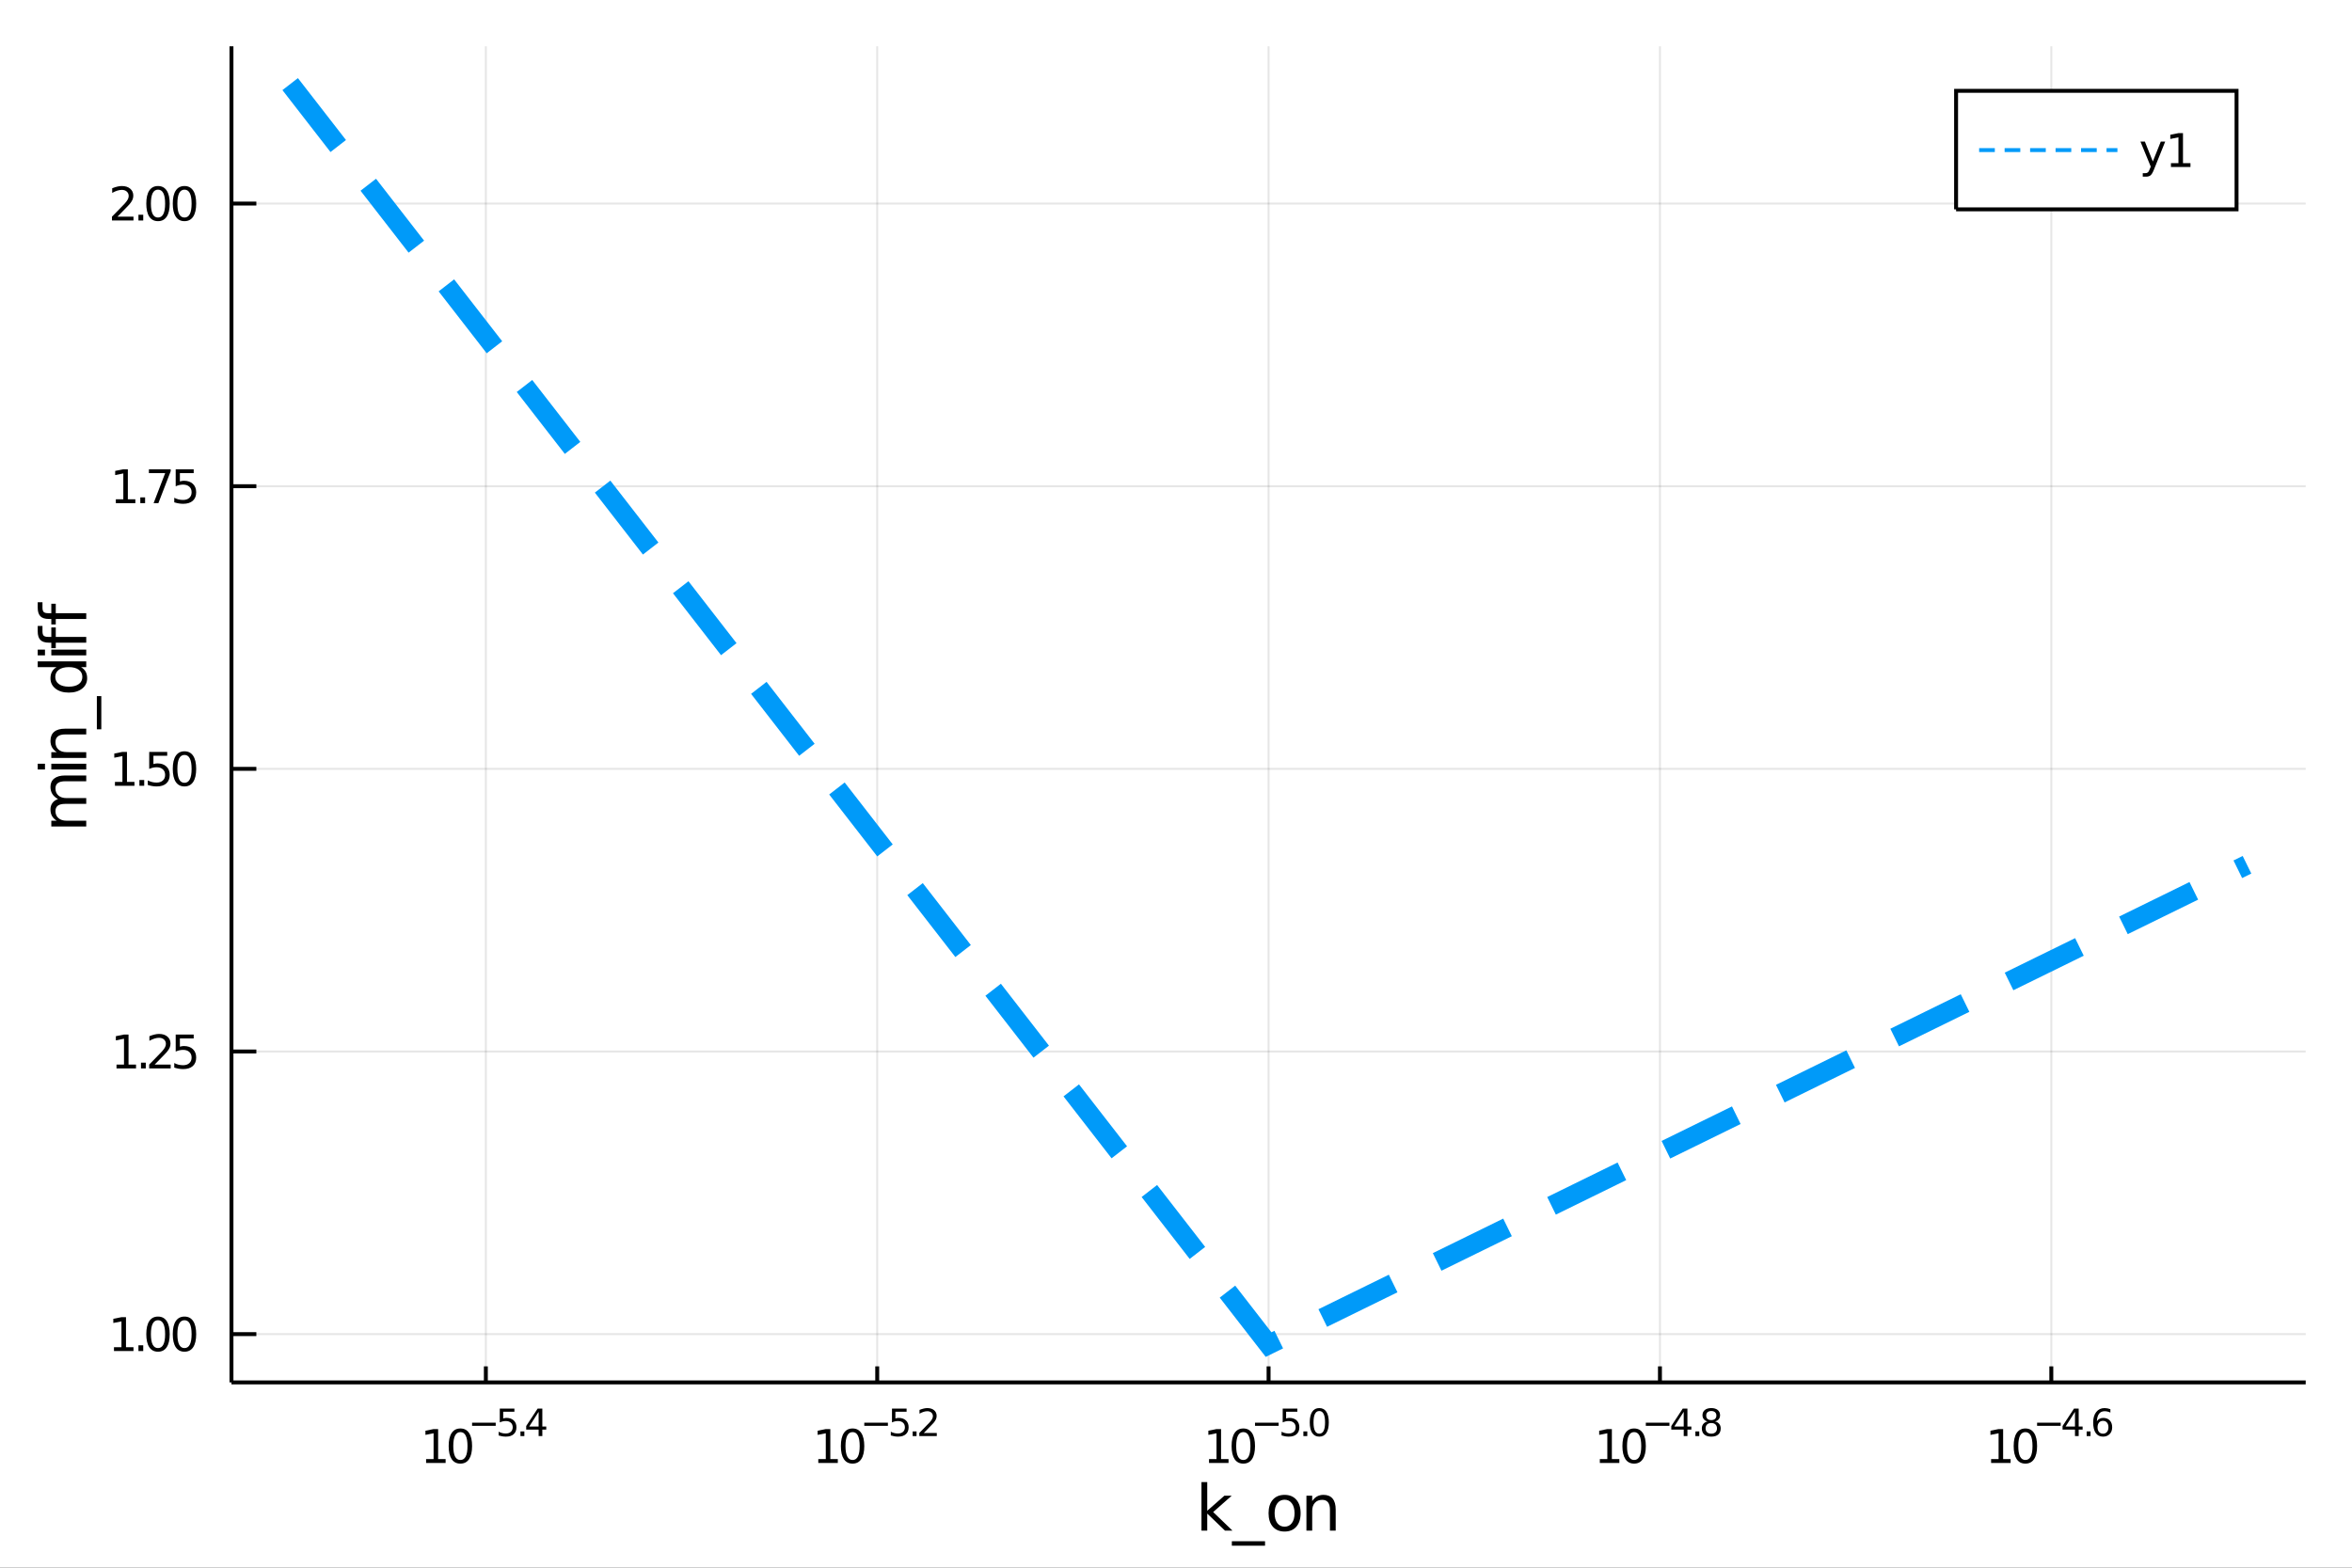 <?xml version="1.0" encoding="utf-8"?>
<svg xmlns="http://www.w3.org/2000/svg" xmlns:xlink="http://www.w3.org/1999/xlink" width="600" height="400" viewBox="0 0 2400 1600">
<rect x="0" y="0" width="2400" height="1600" fill="#333333" stroke="none"/>
<defs>
  <clipPath id="clip750">
    <rect x="0" y="0" width="2400" height="1600"/>
  </clipPath>
</defs>
<path clip-path="url(#clip750)" d="
M0 1600 L2400 1600 L2400 0 L0 0  Z
  " fill="#ffffff" fill-rule="evenodd" fill-opacity="1"/>
<defs>
  <clipPath id="clip751">
    <rect x="480" y="0" width="1681" height="1600"/>
  </clipPath>
</defs>
<path clip-path="url(#clip750)" d="
M236.186 1410.9 L2352.76 1410.9 L2352.76 47.244 L236.186 47.244  Z
  " fill="#ffffff" fill-rule="evenodd" fill-opacity="1"/>
<defs>
  <clipPath id="clip752">
    <rect x="236" y="47" width="2118" height="1365"/>
  </clipPath>
</defs>
<polyline clip-path="url(#clip752)" style="stroke:#000000; stroke-width:2; stroke-opacity:0.1; fill:none" points="
  495.765,1410.9 495.765,47.244 
  "/>
<polyline clip-path="url(#clip752)" style="stroke:#000000; stroke-width:2; stroke-opacity:0.1; fill:none" points="
  895.118,1410.9 895.118,47.244 
  "/>
<polyline clip-path="url(#clip752)" style="stroke:#000000; stroke-width:2; stroke-opacity:0.1; fill:none" points="
  1294.47,1410.9 1294.47,47.244 
  "/>
<polyline clip-path="url(#clip752)" style="stroke:#000000; stroke-width:2; stroke-opacity:0.1; fill:none" points="
  1693.82,1410.9 1693.82,47.244 
  "/>
<polyline clip-path="url(#clip752)" style="stroke:#000000; stroke-width:2; stroke-opacity:0.1; fill:none" points="
  2093.18,1410.9 2093.18,47.244 
  "/>
<polyline clip-path="url(#clip750)" style="stroke:#000000; stroke-width:4; stroke-opacity:1; fill:none" points="
  236.186,1410.9 2352.76,1410.9 
  "/>
<polyline clip-path="url(#clip750)" style="stroke:#000000; stroke-width:4; stroke-opacity:1; fill:none" points="
  495.765,1410.9 495.765,1394.53 
  "/>
<polyline clip-path="url(#clip750)" style="stroke:#000000; stroke-width:4; stroke-opacity:1; fill:none" points="
  895.118,1410.9 895.118,1394.53 
  "/>
<polyline clip-path="url(#clip750)" style="stroke:#000000; stroke-width:4; stroke-opacity:1; fill:none" points="
  1294.47,1410.9 1294.47,1394.53 
  "/>
<polyline clip-path="url(#clip750)" style="stroke:#000000; stroke-width:4; stroke-opacity:1; fill:none" points="
  1693.82,1410.9 1693.82,1394.53 
  "/>
<polyline clip-path="url(#clip750)" style="stroke:#000000; stroke-width:4; stroke-opacity:1; fill:none" points="
  2093.18,1410.9 2093.18,1394.53 
  "/>
<path clip-path="url(#clip750)" d="M 0 0 M434.799 1489.17 L442.438 1489.17 L442.438 1462.8 L434.128 1464.47 L434.128 1460.21 L442.391 1458.54 L447.067 1458.54 L447.067 1489.17 L454.706 1489.17 L454.706 1493.1 L434.799 1493.1 L434.799 1489.17 Z" fill="#000000" fill-rule="evenodd" fill-opacity="1" /><path clip-path="url(#clip750)" d="M 0 0 M469.776 1461.62 Q466.164 1461.62 464.336 1465.19 Q462.53 1468.73 462.53 1475.86 Q462.53 1482.97 464.336 1486.53 Q466.164 1490.07 469.776 1490.07 Q473.41 1490.07 475.215 1486.53 Q477.044 1482.97 477.044 1475.86 Q477.044 1468.73 475.215 1465.19 Q473.41 1461.62 469.776 1461.62 M469.776 1457.92 Q475.586 1457.92 478.641 1462.53 Q481.72 1467.11 481.72 1475.86 Q481.72 1484.59 478.641 1489.19 Q475.586 1493.78 469.776 1493.78 Q463.965 1493.78 460.887 1489.19 Q457.831 1484.59 457.831 1475.86 Q457.831 1467.11 460.887 1462.53 Q463.965 1457.92 469.776 1457.92 Z" fill="#000000" fill-rule="evenodd" fill-opacity="1" /><path clip-path="url(#clip750)" d="M 0 0 M481.72 1452.02 L505.831 1452.02 L505.831 1455.22 L481.72 1455.22 L481.72 1452.02 Z" fill="#000000" fill-rule="evenodd" fill-opacity="1" /><path clip-path="url(#clip750)" d="M 0 0 M509.988 1437.61 L524.903 1437.61 L524.903 1440.81 L513.467 1440.81 L513.467 1447.69 Q514.295 1447.41 515.123 1447.28 Q515.95 1447.13 516.778 1447.13 Q521.48 1447.13 524.225 1449.71 Q526.971 1452.28 526.971 1456.68 Q526.971 1461.22 524.15 1463.74 Q521.329 1466.24 516.195 1466.24 Q514.427 1466.24 512.583 1465.94 Q510.759 1465.64 508.803 1465.04 L508.803 1461.22 Q510.496 1462.14 512.301 1462.59 Q514.107 1463.04 516.119 1463.04 Q519.373 1463.04 521.273 1461.33 Q523.172 1459.62 523.172 1456.68 Q523.172 1453.75 521.273 1452.04 Q519.373 1450.33 516.119 1450.33 Q514.596 1450.33 513.072 1450.67 Q511.568 1451 509.988 1451.72 L509.988 1437.61 Z" fill="#000000" fill-rule="evenodd" fill-opacity="1" /><path clip-path="url(#clip750)" d="M 0 0 M531.09 1460.92 L535.059 1460.92 L535.059 1465.69 L531.09 1465.69 L531.09 1460.92 Z" fill="#000000" fill-rule="evenodd" fill-opacity="1" /><path clip-path="url(#clip750)" d="M 0 0 M549.616 1440.92 L540.024 1455.91 L549.616 1455.91 L549.616 1440.92 M548.619 1437.61 L553.396 1437.61 L553.396 1455.91 L557.402 1455.91 L557.402 1459.07 L553.396 1459.07 L553.396 1465.69 L549.616 1465.69 L549.616 1459.07 L536.94 1459.07 L536.94 1455.41 L548.619 1437.61 Z" fill="#000000" fill-rule="evenodd" fill-opacity="1" /><path clip-path="url(#clip750)" d="M 0 0 M834.998 1489.17 L842.637 1489.17 L842.637 1462.8 L834.327 1464.47 L834.327 1460.21 L842.591 1458.54 L847.267 1458.54 L847.267 1489.17 L854.905 1489.17 L854.905 1493.1 L834.998 1493.1 L834.998 1489.17 Z" fill="#000000" fill-rule="evenodd" fill-opacity="1" /><path clip-path="url(#clip750)" d="M 0 0 M869.975 1461.62 Q866.364 1461.62 864.535 1465.19 Q862.729 1468.73 862.729 1475.86 Q862.729 1482.97 864.535 1486.53 Q866.364 1490.07 869.975 1490.07 Q873.609 1490.07 875.415 1486.53 Q877.243 1482.97 877.243 1475.86 Q877.243 1468.73 875.415 1465.19 Q873.609 1461.62 869.975 1461.62 M869.975 1457.92 Q875.785 1457.92 878.84 1462.53 Q881.919 1467.11 881.919 1475.86 Q881.919 1484.59 878.84 1489.19 Q875.785 1493.78 869.975 1493.78 Q864.165 1493.78 861.086 1489.19 Q858.03 1484.59 858.03 1475.86 Q858.03 1467.11 861.086 1462.53 Q864.165 1457.92 869.975 1457.92 Z" fill="#000000" fill-rule="evenodd" fill-opacity="1" /><path clip-path="url(#clip750)" d="M 0 0 M881.919 1452.02 L906.031 1452.02 L906.031 1455.22 L881.919 1455.22 L881.919 1452.02 Z" fill="#000000" fill-rule="evenodd" fill-opacity="1" /><path clip-path="url(#clip750)" d="M 0 0 M910.187 1437.61 L925.102 1437.61 L925.102 1440.81 L913.667 1440.81 L913.667 1447.69 Q914.494 1447.41 915.322 1447.28 Q916.149 1447.13 916.977 1447.13 Q921.679 1447.13 924.425 1449.71 Q927.171 1452.28 927.171 1456.68 Q927.171 1461.22 924.349 1463.74 Q921.528 1466.24 916.394 1466.24 Q914.626 1466.24 912.783 1465.94 Q910.958 1465.64 909.002 1465.04 L909.002 1461.22 Q910.695 1462.14 912.501 1462.59 Q914.306 1463.04 916.319 1463.04 Q919.572 1463.04 921.472 1461.33 Q923.371 1459.62 923.371 1456.68 Q923.371 1453.75 921.472 1452.04 Q919.572 1450.33 916.319 1450.33 Q914.795 1450.33 913.272 1450.67 Q911.767 1451 910.187 1451.72 L910.187 1437.61 Z" fill="#000000" fill-rule="evenodd" fill-opacity="1" /><path clip-path="url(#clip750)" d="M 0 0 M931.29 1460.92 L935.258 1460.92 L935.258 1465.69 L931.29 1465.69 L931.29 1460.92 Z" fill="#000000" fill-rule="evenodd" fill-opacity="1" /><path clip-path="url(#clip750)" d="M 0 0 M942.649 1462.5 L955.909 1462.5 L955.909 1465.69 L938.079 1465.69 L938.079 1462.5 Q940.242 1460.26 943.966 1456.5 Q947.709 1452.72 948.668 1451.63 Q950.492 1449.58 951.207 1448.16 Q951.94 1446.74 951.94 1445.36 Q951.94 1443.12 950.361 1441.71 Q948.8 1440.3 946.279 1440.3 Q944.493 1440.3 942.499 1440.92 Q940.524 1441.54 938.267 1442.8 L938.267 1438.97 Q940.562 1438.05 942.555 1437.58 Q944.549 1437.11 946.204 1437.11 Q950.568 1437.11 953.163 1439.29 Q955.758 1441.47 955.758 1445.12 Q955.758 1446.85 955.1 1448.41 Q954.461 1449.95 952.749 1452.06 Q952.279 1452.6 949.759 1455.22 Q947.239 1457.81 942.649 1462.5 Z" fill="#000000" fill-rule="evenodd" fill-opacity="1" /><path clip-path="url(#clip750)" d="M 0 0 M1233.7 1489.17 L1241.34 1489.17 L1241.34 1462.8 L1233.03 1464.47 L1233.03 1460.21 L1241.29 1458.54 L1245.97 1458.54 L1245.97 1489.17 L1253.61 1489.17 L1253.61 1493.1 L1233.7 1493.1 L1233.7 1489.17 Z" fill="#000000" fill-rule="evenodd" fill-opacity="1" /><path clip-path="url(#clip750)" d="M 0 0 M1268.68 1461.62 Q1265.07 1461.62 1263.24 1465.19 Q1261.43 1468.73 1261.43 1475.86 Q1261.43 1482.97 1263.24 1486.53 Q1265.07 1490.07 1268.68 1490.07 Q1272.31 1490.07 1274.12 1486.53 Q1275.95 1482.97 1275.95 1475.86 Q1275.95 1468.73 1274.12 1465.19 Q1272.31 1461.62 1268.68 1461.62 M1268.68 1457.92 Q1274.49 1457.92 1277.54 1462.53 Q1280.62 1467.11 1280.62 1475.86 Q1280.62 1484.59 1277.54 1489.19 Q1274.49 1493.78 1268.68 1493.78 Q1262.87 1493.78 1259.79 1489.19 Q1256.73 1484.59 1256.73 1475.86 Q1256.73 1467.11 1259.79 1462.53 Q1262.87 1457.92 1268.68 1457.92 Z" fill="#000000" fill-rule="evenodd" fill-opacity="1" /><path clip-path="url(#clip750)" d="M 0 0 M1280.62 1452.02 L1304.73 1452.02 L1304.73 1455.22 L1280.62 1455.22 L1280.62 1452.02 Z" fill="#000000" fill-rule="evenodd" fill-opacity="1" /><path clip-path="url(#clip750)" d="M 0 0 M1308.89 1437.61 L1323.81 1437.61 L1323.81 1440.81 L1312.37 1440.81 L1312.37 1447.69 Q1313.2 1447.41 1314.03 1447.28 Q1314.85 1447.13 1315.68 1447.13 Q1320.38 1447.13 1323.13 1449.71 Q1325.87 1452.28 1325.87 1456.68 Q1325.87 1461.22 1323.05 1463.74 Q1320.23 1466.24 1315.1 1466.24 Q1313.33 1466.24 1311.49 1465.94 Q1309.66 1465.64 1307.71 1465.04 L1307.71 1461.22 Q1309.4 1462.14 1311.2 1462.59 Q1313.01 1463.04 1315.02 1463.04 Q1318.28 1463.04 1320.18 1461.33 Q1322.08 1459.62 1322.08 1456.68 Q1322.08 1453.75 1320.18 1452.04 Q1318.28 1450.33 1315.02 1450.33 Q1313.5 1450.33 1311.98 1450.67 Q1310.47 1451 1308.89 1451.72 L1308.89 1437.61 Z" fill="#000000" fill-rule="evenodd" fill-opacity="1" /><path clip-path="url(#clip750)" d="M 0 0 M1329.99 1460.92 L1333.96 1460.92 L1333.96 1465.69 L1329.99 1465.69 L1329.99 1460.92 Z" fill="#000000" fill-rule="evenodd" fill-opacity="1" /><path clip-path="url(#clip750)" d="M 0 0 M1346.21 1440.11 Q1343.27 1440.11 1341.79 1443.01 Q1340.32 1445.89 1340.32 1451.68 Q1340.32 1457.46 1341.79 1460.35 Q1343.27 1463.23 1346.21 1463.23 Q1349.16 1463.23 1350.63 1460.35 Q1352.11 1457.46 1352.11 1451.68 Q1352.11 1445.89 1350.63 1443.01 Q1349.16 1440.11 1346.21 1440.11 M1346.21 1437.11 Q1350.93 1437.11 1353.41 1440.85 Q1355.91 1444.57 1355.91 1451.68 Q1355.91 1458.77 1353.41 1462.51 Q1350.93 1466.24 1346.21 1466.24 Q1341.49 1466.24 1338.98 1462.51 Q1336.5 1458.77 1336.5 1451.68 Q1336.5 1444.57 1338.98 1440.85 Q1341.49 1437.11 1346.21 1437.11 Z" fill="#000000" fill-rule="evenodd" fill-opacity="1" /><path clip-path="url(#clip750)" d="M 0 0 M1632.49 1489.17 L1640.13 1489.17 L1640.13 1462.8 L1631.82 1464.47 L1631.82 1460.21 L1640.08 1458.54 L1644.76 1458.54 L1644.76 1489.17 L1652.4 1489.17 L1652.4 1493.1 L1632.49 1493.1 L1632.49 1489.17 Z" fill="#000000" fill-rule="evenodd" fill-opacity="1" /><path clip-path="url(#clip750)" d="M 0 0 M1667.47 1461.62 Q1663.86 1461.62 1662.03 1465.19 Q1660.22 1468.73 1660.22 1475.86 Q1660.22 1482.97 1662.03 1486.53 Q1663.86 1490.07 1667.47 1490.07 Q1671.1 1490.07 1672.91 1486.53 Q1674.74 1482.97 1674.74 1475.86 Q1674.74 1468.73 1672.91 1465.19 Q1671.1 1461.62 1667.47 1461.62 M1667.47 1457.92 Q1673.28 1457.92 1676.33 1462.53 Q1679.41 1467.11 1679.41 1475.86 Q1679.41 1484.59 1676.33 1489.19 Q1673.28 1493.78 1667.47 1493.78 Q1661.66 1493.78 1658.58 1489.19 Q1655.52 1484.59 1655.52 1475.86 Q1655.52 1467.11 1658.58 1462.53 Q1661.66 1457.92 1667.47 1457.92 Z" fill="#000000" fill-rule="evenodd" fill-opacity="1" /><path clip-path="url(#clip750)" d="M 0 0 M1679.41 1452.02 L1703.52 1452.02 L1703.52 1455.22 L1679.41 1455.22 L1679.41 1452.02 Z" fill="#000000" fill-rule="evenodd" fill-opacity="1" /><path clip-path="url(#clip750)" d="M 0 0 M1718.08 1440.92 L1708.49 1455.91 L1718.08 1455.91 L1718.08 1440.92 M1717.08 1437.61 L1721.86 1437.61 L1721.86 1455.91 L1725.87 1455.91 L1725.87 1459.07 L1721.86 1459.07 L1721.86 1465.69 L1718.08 1465.69 L1718.08 1459.07 L1705.4 1459.07 L1705.4 1455.41 L1717.08 1437.61 Z" fill="#000000" fill-rule="evenodd" fill-opacity="1" /><path clip-path="url(#clip750)" d="M 0 0 M1729.99 1460.92 L1733.95 1460.92 L1733.95 1465.69 L1729.99 1465.69 L1729.99 1460.92 Z" fill="#000000" fill-rule="evenodd" fill-opacity="1" /><path clip-path="url(#clip750)" d="M 0 0 M1746.2 1452.36 Q1743.49 1452.36 1741.93 1453.81 Q1740.39 1455.26 1740.39 1457.79 Q1740.39 1460.33 1741.93 1461.78 Q1743.49 1463.23 1746.2 1463.23 Q1748.91 1463.23 1750.47 1461.78 Q1752.03 1460.31 1752.03 1457.79 Q1752.03 1455.26 1750.47 1453.81 Q1748.93 1452.36 1746.2 1452.36 M1742.4 1450.74 Q1739.95 1450.14 1738.58 1448.47 Q1737.23 1446.79 1737.23 1444.38 Q1737.23 1441.02 1739.62 1439.06 Q1742.02 1437.11 1746.2 1437.11 Q1750.39 1437.11 1752.78 1439.06 Q1755.17 1441.02 1755.17 1444.38 Q1755.17 1446.79 1753.8 1448.47 Q1752.44 1450.14 1750.02 1450.74 Q1752.76 1451.38 1754.29 1453.24 Q1755.83 1455.1 1755.83 1457.79 Q1755.83 1461.88 1753.33 1464.06 Q1750.84 1466.24 1746.2 1466.24 Q1741.55 1466.24 1739.05 1464.06 Q1736.57 1461.88 1736.57 1457.79 Q1736.57 1455.1 1738.11 1453.24 Q1739.65 1451.38 1742.4 1450.74 M1741.01 1444.74 Q1741.01 1446.92 1742.36 1448.15 Q1743.73 1449.37 1746.2 1449.37 Q1748.64 1449.37 1750.02 1448.15 Q1751.41 1446.92 1751.41 1444.74 Q1751.41 1442.56 1750.02 1441.34 Q1748.64 1440.11 1746.2 1440.11 Q1743.73 1440.11 1742.36 1441.34 Q1741.01 1442.56 1741.01 1444.74 Z" fill="#000000" fill-rule="evenodd" fill-opacity="1" /><path clip-path="url(#clip750)" d="M 0 0 M2031.74 1489.17 L2039.38 1489.17 L2039.38 1462.8 L2031.07 1464.47 L2031.07 1460.21 L2039.33 1458.54 L2044.01 1458.54 L2044.01 1489.17 L2051.65 1489.17 L2051.65 1493.1 L2031.74 1493.1 L2031.74 1489.17 Z" fill="#000000" fill-rule="evenodd" fill-opacity="1" /><path clip-path="url(#clip750)" d="M 0 0 M2066.72 1461.62 Q2063.11 1461.62 2061.28 1465.19 Q2059.47 1468.73 2059.47 1475.86 Q2059.47 1482.97 2061.28 1486.53 Q2063.11 1490.07 2066.72 1490.07 Q2070.35 1490.07 2072.16 1486.53 Q2073.99 1482.97 2073.99 1475.86 Q2073.99 1468.73 2072.16 1465.19 Q2070.35 1461.62 2066.72 1461.62 M2066.72 1457.92 Q2072.53 1457.92 2075.58 1462.53 Q2078.66 1467.11 2078.66 1475.86 Q2078.66 1484.59 2075.58 1489.19 Q2072.53 1493.78 2066.72 1493.78 Q2060.91 1493.78 2057.83 1489.19 Q2054.77 1484.59 2054.77 1475.86 Q2054.77 1467.11 2057.83 1462.53 Q2060.91 1457.92 2066.72 1457.92 Z" fill="#000000" fill-rule="evenodd" fill-opacity="1" /><path clip-path="url(#clip750)" d="M 0 0 M2078.66 1452.02 L2102.77 1452.02 L2102.77 1455.22 L2078.66 1455.22 L2078.66 1452.02 Z" fill="#000000" fill-rule="evenodd" fill-opacity="1" /><path clip-path="url(#clip750)" d="M 0 0 M2117.33 1440.92 L2107.74 1455.91 L2117.33 1455.91 L2117.33 1440.92 M2116.33 1437.61 L2121.11 1437.61 L2121.11 1455.91 L2125.12 1455.91 L2125.12 1459.07 L2121.11 1459.07 L2121.11 1465.69 L2117.33 1465.69 L2117.33 1459.07 L2104.65 1459.07 L2104.65 1455.41 L2116.33 1437.61 Z" fill="#000000" fill-rule="evenodd" fill-opacity="1" /><path clip-path="url(#clip750)" d="M 0 0 M2129.24 1460.92 L2133.2 1460.92 L2133.2 1465.69 L2129.24 1465.69 L2129.24 1460.92 Z" fill="#000000" fill-rule="evenodd" fill-opacity="1" /><path clip-path="url(#clip750)" d="M 0 0 M2145.92 1450.14 Q2143.36 1450.14 2141.86 1451.89 Q2140.37 1453.64 2140.37 1456.68 Q2140.37 1459.71 2141.86 1461.48 Q2143.36 1463.23 2145.92 1463.23 Q2148.48 1463.23 2149.96 1461.48 Q2151.47 1459.71 2151.47 1456.68 Q2151.47 1453.64 2149.96 1451.89 Q2148.48 1450.14 2145.92 1450.14 M2153.46 1438.23 L2153.46 1441.69 Q2152.03 1441.02 2150.56 1440.66 Q2149.12 1440.3 2147.69 1440.3 Q2143.92 1440.3 2141.93 1442.84 Q2139.96 1445.38 2139.67 1450.52 Q2140.78 1448.88 2142.46 1448.01 Q2144.13 1447.13 2146.14 1447.13 Q2150.38 1447.13 2152.82 1449.71 Q2155.28 1452.26 2155.28 1456.68 Q2155.28 1461.01 2152.73 1463.62 Q2150.17 1466.24 2145.92 1466.24 Q2141.05 1466.24 2138.47 1462.51 Q2135.89 1458.77 2135.89 1451.68 Q2135.89 1445.02 2139.05 1441.07 Q2142.21 1437.11 2147.54 1437.11 Q2148.96 1437.11 2150.41 1437.39 Q2151.88 1437.67 2153.46 1438.23 Z" fill="#000000" fill-rule="evenodd" fill-opacity="1" /><path clip-path="url(#clip750)" d="M 0 0 M1225.99 1512.66 L1231.88 1512.66 L1231.88 1541.91 L1249.35 1526.54 L1256.83 1526.54 L1237.93 1543.22 L1257.63 1562.19 L1249.99 1562.19 L1231.88 1544.78 L1231.88 1562.19 L1225.99 1562.19 L1225.99 1512.66 Z" fill="#000000" fill-rule="evenodd" fill-opacity="1" /><path clip-path="url(#clip750)" d="M 0 0 M1290.86 1573.01 L1290.86 1577.56 L1256.99 1577.56 L1256.99 1573.01 L1290.86 1573.01 Z" fill="#000000" fill-rule="evenodd" fill-opacity="1" /><path clip-path="url(#clip750)" d="M 0 0 M1310.81 1530.64 Q1306.1 1530.64 1303.37 1534.34 Q1300.63 1538 1300.63 1544.39 Q1300.63 1550.79 1303.34 1554.48 Q1306.07 1558.14 1310.81 1558.14 Q1315.49 1558.14 1318.23 1554.45 Q1320.97 1550.76 1320.97 1544.39 Q1320.97 1538.06 1318.23 1534.37 Q1315.49 1530.64 1310.81 1530.64 M1310.81 1525.68 Q1318.45 1525.68 1322.81 1530.64 Q1327.17 1535.61 1327.17 1544.39 Q1327.17 1553.15 1322.81 1558.14 Q1318.45 1563.11 1310.81 1563.11 Q1303.14 1563.11 1298.78 1558.14 Q1294.45 1553.15 1294.45 1544.39 Q1294.45 1535.61 1298.78 1530.64 Q1303.14 1525.68 1310.81 1525.68 Z" fill="#000000" fill-rule="evenodd" fill-opacity="1" /><path clip-path="url(#clip750)" d="M 0 0 M1362.95 1540.67 L1362.95 1562.19 L1357.09 1562.19 L1357.09 1540.86 Q1357.09 1535.8 1355.12 1533.29 Q1353.15 1530.77 1349.2 1530.77 Q1344.46 1530.77 1341.72 1533.79 Q1338.98 1536.82 1338.98 1542.04 L1338.98 1562.19 L1333.09 1562.19 L1333.09 1526.54 L1338.98 1526.54 L1338.98 1532.08 Q1341.08 1528.86 1343.92 1527.27 Q1346.78 1525.68 1350.5 1525.68 Q1356.65 1525.68 1359.8 1529.5 Q1362.95 1533.29 1362.95 1540.67 Z" fill="#000000" fill-rule="evenodd" fill-opacity="1" /><polyline clip-path="url(#clip752)" style="stroke:#000000; stroke-width:2; stroke-opacity:0.1; fill:none" points="
  236.186,1361.62 2352.76,1361.62 
  "/>
<polyline clip-path="url(#clip752)" style="stroke:#000000; stroke-width:2; stroke-opacity:0.1; fill:none" points="
  236.186,1073.16 2352.76,1073.16 
  "/>
<polyline clip-path="url(#clip752)" style="stroke:#000000; stroke-width:2; stroke-opacity:0.1; fill:none" points="
  236.186,784.693 2352.76,784.693 
  "/>
<polyline clip-path="url(#clip752)" style="stroke:#000000; stroke-width:2; stroke-opacity:0.1; fill:none" points="
  236.186,496.231 2352.76,496.231 
  "/>
<polyline clip-path="url(#clip752)" style="stroke:#000000; stroke-width:2; stroke-opacity:0.1; fill:none" points="
  236.186,207.769 2352.76,207.769 
  "/>
<polyline clip-path="url(#clip750)" style="stroke:#000000; stroke-width:4; stroke-opacity:1; fill:none" points="
  236.186,1410.9 236.186,47.244 
  "/>
<polyline clip-path="url(#clip750)" style="stroke:#000000; stroke-width:4; stroke-opacity:1; fill:none" points="
  236.186,1361.62 261.584,1361.62 
  "/>
<polyline clip-path="url(#clip750)" style="stroke:#000000; stroke-width:4; stroke-opacity:1; fill:none" points="
  236.186,1073.16 261.584,1073.16 
  "/>
<polyline clip-path="url(#clip750)" style="stroke:#000000; stroke-width:4; stroke-opacity:1; fill:none" points="
  236.186,784.693 261.584,784.693 
  "/>
<polyline clip-path="url(#clip750)" style="stroke:#000000; stroke-width:4; stroke-opacity:1; fill:none" points="
  236.186,496.231 261.584,496.231 
  "/>
<polyline clip-path="url(#clip750)" style="stroke:#000000; stroke-width:4; stroke-opacity:1; fill:none" points="
  236.186,207.769 261.584,207.769 
  "/>
<path clip-path="url(#clip750)" d="M 0 0 M116.297 1374.96 L123.936 1374.96 L123.936 1348.6 L115.626 1350.26 L115.626 1346 L123.89 1344.34 L128.566 1344.34 L128.566 1374.96 L136.204 1374.96 L136.204 1378.9 L116.297 1378.9 L116.297 1374.96 Z" fill="#000000" fill-rule="evenodd" fill-opacity="1" /><path clip-path="url(#clip750)" d="M 0 0 M141.274 1373.02 L146.158 1373.02 L146.158 1378.9 L141.274 1378.9 L141.274 1373.02 Z" fill="#000000" fill-rule="evenodd" fill-opacity="1" /><path clip-path="url(#clip750)" d="M 0 0 M161.227 1347.42 Q157.616 1347.42 155.788 1350.98 Q153.982 1354.52 153.982 1361.65 Q153.982 1368.76 155.788 1372.32 Q157.616 1375.86 161.227 1375.86 Q164.862 1375.86 166.667 1372.32 Q168.496 1368.76 168.496 1361.65 Q168.496 1354.52 166.667 1350.98 Q164.862 1347.42 161.227 1347.42 M161.227 1343.71 Q167.038 1343.71 170.093 1348.32 Q173.172 1352.9 173.172 1361.65 Q173.172 1370.38 170.093 1374.99 Q167.038 1379.57 161.227 1379.57 Q155.417 1379.57 152.339 1374.99 Q149.283 1370.38 149.283 1361.65 Q149.283 1352.9 152.339 1348.32 Q155.417 1343.71 161.227 1343.71 Z" fill="#000000" fill-rule="evenodd" fill-opacity="1" /><path clip-path="url(#clip750)" d="M 0 0 M188.241 1347.42 Q184.63 1347.42 182.801 1350.98 Q180.996 1354.52 180.996 1361.65 Q180.996 1368.76 182.801 1372.32 Q184.63 1375.86 188.241 1375.86 Q191.875 1375.86 193.681 1372.32 Q195.51 1368.76 195.51 1361.65 Q195.51 1354.52 193.681 1350.98 Q191.875 1347.42 188.241 1347.42 M188.241 1343.71 Q194.051 1343.71 197.107 1348.32 Q200.186 1352.9 200.186 1361.65 Q200.186 1370.38 197.107 1374.99 Q194.051 1379.57 188.241 1379.57 Q182.431 1379.57 179.352 1374.99 Q176.297 1370.38 176.297 1361.65 Q176.297 1352.9 179.352 1348.32 Q182.431 1343.71 188.241 1343.71 Z" fill="#000000" fill-rule="evenodd" fill-opacity="1" /><path clip-path="url(#clip750)" d="M 0 0 M118.89 1086.5 L126.529 1086.5 L126.529 1060.13 L118.218 1061.8 L118.218 1057.54 L126.482 1055.88 L131.158 1055.88 L131.158 1086.5 L138.797 1086.5 L138.797 1090.44 L118.89 1090.44 L118.89 1086.5 Z" fill="#000000" fill-rule="evenodd" fill-opacity="1" /><path clip-path="url(#clip750)" d="M 0 0 M143.866 1084.56 L148.751 1084.56 L148.751 1090.44 L143.866 1090.44 L143.866 1084.56 Z" fill="#000000" fill-rule="evenodd" fill-opacity="1" /><path clip-path="url(#clip750)" d="M 0 0 M157.848 1086.5 L174.167 1086.5 L174.167 1090.44 L152.223 1090.44 L152.223 1086.5 Q154.885 1083.75 159.468 1079.12 Q164.075 1074.46 165.255 1073.12 Q167.501 1070.6 168.38 1068.86 Q169.283 1067.1 169.283 1065.41 Q169.283 1062.66 167.339 1060.92 Q165.417 1059.19 162.315 1059.19 Q160.116 1059.19 157.663 1059.95 Q155.232 1060.71 152.454 1062.26 L152.454 1057.54 Q155.278 1056.41 157.732 1055.83 Q160.186 1055.25 162.223 1055.25 Q167.593 1055.25 170.788 1057.94 Q173.982 1060.62 173.982 1065.11 Q173.982 1067.24 173.172 1069.16 Q172.385 1071.06 170.278 1073.65 Q169.7 1074.32 166.598 1077.54 Q163.496 1080.74 157.848 1086.5 Z" fill="#000000" fill-rule="evenodd" fill-opacity="1" /><path clip-path="url(#clip750)" d="M 0 0 M179.283 1055.88 L197.639 1055.88 L197.639 1059.81 L183.565 1059.81 L183.565 1068.28 Q184.584 1067.94 185.602 1067.77 Q186.621 1067.59 187.639 1067.59 Q193.426 1067.59 196.806 1070.76 Q200.186 1073.93 200.186 1079.35 Q200.186 1084.93 196.713 1088.03 Q193.241 1091.11 186.922 1091.11 Q184.746 1091.11 182.477 1090.74 Q180.232 1090.37 177.825 1089.62 L177.825 1084.93 Q179.908 1086.06 182.13 1086.62 Q184.352 1087.17 186.829 1087.17 Q190.834 1087.17 193.172 1085.06 Q195.51 1082.96 195.51 1079.35 Q195.51 1075.74 193.172 1073.63 Q190.834 1071.52 186.829 1071.52 Q184.954 1071.52 183.079 1071.94 Q181.227 1072.36 179.283 1073.24 L179.283 1055.88 Z" fill="#000000" fill-rule="evenodd" fill-opacity="1" /><path clip-path="url(#clip750)" d="M 0 0 M117.293 798.038 L124.931 798.038 L124.931 771.672 L116.621 773.339 L116.621 769.08 L124.885 767.413 L129.561 767.413 L129.561 798.038 L137.2 798.038 L137.2 801.973 L117.293 801.973 L117.293 798.038 Z" fill="#000000" fill-rule="evenodd" fill-opacity="1" /><path clip-path="url(#clip750)" d="M 0 0 M142.269 796.093 L147.153 796.093 L147.153 801.973 L142.269 801.973 L142.269 796.093 Z" fill="#000000" fill-rule="evenodd" fill-opacity="1" /><path clip-path="url(#clip750)" d="M 0 0 M152.269 767.413 L170.626 767.413 L170.626 771.348 L156.552 771.348 L156.552 779.82 Q157.57 779.473 158.589 779.311 Q159.607 779.126 160.626 779.126 Q166.413 779.126 169.792 782.297 Q173.172 785.468 173.172 790.885 Q173.172 796.464 169.7 799.566 Q166.227 802.644 159.908 802.644 Q157.732 802.644 155.464 802.274 Q153.218 801.904 150.811 801.163 L150.811 796.464 Q152.894 797.598 155.116 798.154 Q157.339 798.709 159.815 798.709 Q163.82 798.709 166.158 796.603 Q168.496 794.496 168.496 790.885 Q168.496 787.274 166.158 785.168 Q163.82 783.061 159.815 783.061 Q157.94 783.061 156.065 783.478 Q154.214 783.894 152.269 784.774 L152.269 767.413 Z" fill="#000000" fill-rule="evenodd" fill-opacity="1" /><path clip-path="url(#clip750)" d="M 0 0 M188.241 770.492 Q184.63 770.492 182.801 774.056 Q180.996 777.598 180.996 784.728 Q180.996 791.834 182.801 795.399 Q184.63 798.941 188.241 798.941 Q191.875 798.941 193.681 795.399 Q195.51 791.834 195.51 784.728 Q195.51 777.598 193.681 774.056 Q191.875 770.492 188.241 770.492 M188.241 766.788 Q194.051 766.788 197.107 771.394 Q200.186 775.978 200.186 784.728 Q200.186 793.455 197.107 798.061 Q194.051 802.644 188.241 802.644 Q182.431 802.644 179.352 798.061 Q176.297 793.455 176.297 784.728 Q176.297 775.978 179.352 771.394 Q182.431 766.788 188.241 766.788 Z" fill="#000000" fill-rule="evenodd" fill-opacity="1" /><path clip-path="url(#clip750)" d="M 0 0 M118.195 509.576 L125.834 509.576 L125.834 483.21 L117.524 484.877 L117.524 480.618 L125.788 478.951 L130.464 478.951 L130.464 509.576 L138.103 509.576 L138.103 513.511 L118.195 513.511 L118.195 509.576 Z" fill="#000000" fill-rule="evenodd" fill-opacity="1" /><path clip-path="url(#clip750)" d="M 0 0 M143.172 507.631 L148.056 507.631 L148.056 513.511 L143.172 513.511 L143.172 507.631 Z" fill="#000000" fill-rule="evenodd" fill-opacity="1" /><path clip-path="url(#clip750)" d="M 0 0 M151.945 478.951 L174.167 478.951 L174.167 480.942 L161.621 513.511 L156.737 513.511 L168.542 482.886 L151.945 482.886 L151.945 478.951 Z" fill="#000000" fill-rule="evenodd" fill-opacity="1" /><path clip-path="url(#clip750)" d="M 0 0 M179.283 478.951 L197.639 478.951 L197.639 482.886 L183.565 482.886 L183.565 491.358 Q184.584 491.011 185.602 490.849 Q186.621 490.664 187.639 490.664 Q193.426 490.664 196.806 493.835 Q200.186 497.006 200.186 502.423 Q200.186 508.002 196.713 511.104 Q193.241 514.182 186.922 514.182 Q184.746 514.182 182.477 513.812 Q180.232 513.442 177.825 512.701 L177.825 508.002 Q179.908 509.136 182.13 509.692 Q184.352 510.247 186.829 510.247 Q190.834 510.247 193.172 508.141 Q195.51 506.034 195.51 502.423 Q195.51 498.812 193.172 496.706 Q190.834 494.599 186.829 494.599 Q184.954 494.599 183.079 495.016 Q181.227 495.432 179.283 496.312 L179.283 478.951 Z" fill="#000000" fill-rule="evenodd" fill-opacity="1" /><path clip-path="url(#clip750)" d="M 0 0 M119.885 221.114 L136.204 221.114 L136.204 225.049 L114.26 225.049 L114.26 221.114 Q116.922 218.359 121.505 213.73 Q126.112 209.077 127.292 207.734 Q129.538 205.211 130.417 203.475 Q131.32 201.716 131.32 200.026 Q131.32 197.271 129.376 195.535 Q127.455 193.799 124.353 193.799 Q122.154 193.799 119.7 194.563 Q117.269 195.327 114.492 196.878 L114.492 192.156 Q117.316 191.021 119.769 190.443 Q122.223 189.864 124.26 189.864 Q129.63 189.864 132.825 192.549 Q136.019 195.234 136.019 199.725 Q136.019 201.855 135.209 203.776 Q134.422 205.674 132.316 208.267 Q131.737 208.938 128.635 212.156 Q125.533 215.35 119.885 221.114 Z" fill="#000000" fill-rule="evenodd" fill-opacity="1" /><path clip-path="url(#clip750)" d="M 0 0 M141.274 219.169 L146.158 219.169 L146.158 225.049 L141.274 225.049 L141.274 219.169 Z" fill="#000000" fill-rule="evenodd" fill-opacity="1" /><path clip-path="url(#clip750)" d="M 0 0 M161.227 193.568 Q157.616 193.568 155.788 197.132 Q153.982 200.674 153.982 207.804 Q153.982 214.91 155.788 218.475 Q157.616 222.017 161.227 222.017 Q164.862 222.017 166.667 218.475 Q168.496 214.91 168.496 207.804 Q168.496 200.674 166.667 197.132 Q164.862 193.568 161.227 193.568 M161.227 189.864 Q167.038 189.864 170.093 194.47 Q173.172 199.054 173.172 207.804 Q173.172 216.531 170.093 221.137 Q167.038 225.72 161.227 225.72 Q155.417 225.72 152.339 221.137 Q149.283 216.531 149.283 207.804 Q149.283 199.054 152.339 194.47 Q155.417 189.864 161.227 189.864 Z" fill="#000000" fill-rule="evenodd" fill-opacity="1" /><path clip-path="url(#clip750)" d="M 0 0 M188.241 193.568 Q184.63 193.568 182.801 197.132 Q180.996 200.674 180.996 207.804 Q180.996 214.91 182.801 218.475 Q184.63 222.017 188.241 222.017 Q191.875 222.017 193.681 218.475 Q195.51 214.91 195.51 207.804 Q195.51 200.674 193.681 197.132 Q191.875 193.568 188.241 193.568 M188.241 189.864 Q194.051 189.864 197.107 194.47 Q200.186 199.054 200.186 207.804 Q200.186 216.531 197.107 221.137 Q194.051 225.72 188.241 225.72 Q182.431 225.72 179.352 221.137 Q176.297 216.531 176.297 207.804 Q176.297 199.054 179.352 194.47 Q182.431 189.864 188.241 189.864 Z" fill="#000000" fill-rule="evenodd" fill-opacity="1" /><path clip-path="url(#clip750)" d="M 0 0 M59.199 815.533 Q55.253 813.336 53.375 810.281 Q51.497 807.225 51.497 803.088 Q51.497 797.518 55.412 794.494 Q59.295 791.47 66.488 791.47 L88.004 791.47 L88.004 797.358 L66.679 797.358 Q61.555 797.358 59.072 799.173 Q56.589 800.987 56.589 804.711 Q56.589 809.262 59.613 811.904 Q62.637 814.546 67.857 814.546 L88.004 814.546 L88.004 820.434 L66.679 820.434 Q61.523 820.434 59.072 822.248 Q56.589 824.063 56.589 827.85 Q56.589 832.338 59.645 834.98 Q62.669 837.622 67.857 837.622 L88.004 837.622 L88.004 843.51 L52.356 843.51 L52.356 837.622 L57.894 837.622 Q54.616 835.616 53.056 832.815 Q51.497 830.015 51.497 826.163 Q51.497 822.28 53.47 819.575 Q55.444 816.838 59.199 815.533 Z" fill="#000000" fill-rule="evenodd" fill-opacity="1" /><path clip-path="url(#clip750)" d="M 0 0 M52.356 785.327 L52.356 779.471 L88.004 779.471 L88.004 785.327 L52.356 785.327 M38.479 785.327 L38.479 779.471 L45.895 779.471 L45.895 785.327 L38.479 785.327 Z" fill="#000000" fill-rule="evenodd" fill-opacity="1" /><path clip-path="url(#clip750)" d="M 0 0 M66.488 743.696 L88.004 743.696 L88.004 749.552 L66.679 749.552 Q61.618 749.552 59.104 751.525 Q56.589 753.499 56.589 757.446 Q56.589 762.188 59.613 764.925 Q62.637 767.662 67.857 767.662 L88.004 767.662 L88.004 773.551 L52.356 773.551 L52.356 767.662 L57.894 767.662 Q54.68 765.562 53.088 762.729 Q51.497 759.864 51.497 756.141 Q51.497 749.998 55.316 746.847 Q59.104 743.696 66.488 743.696 Z" fill="#000000" fill-rule="evenodd" fill-opacity="1" /><path clip-path="url(#clip750)" d="M 0 0 M98.826 710.467 L103.377 710.467 L103.377 744.332 L98.826 744.332 L98.826 710.467 Z" fill="#000000" fill-rule="evenodd" fill-opacity="1" /><path clip-path="url(#clip750)" d="M 0 0 M57.767 680.866 L38.479 680.866 L38.479 675.01 L88.004 675.01 L88.004 680.866 L82.657 680.866 Q85.84 682.712 87.399 685.545 Q88.927 688.346 88.927 692.292 Q88.927 698.754 83.771 702.828 Q78.615 706.87 70.212 706.87 Q61.809 706.87 56.653 702.828 Q51.497 698.754 51.497 692.292 Q51.497 688.346 53.056 685.545 Q54.584 682.712 57.767 680.866 M70.212 700.823 Q76.673 700.823 80.365 698.181 Q84.026 695.507 84.026 690.86 Q84.026 686.213 80.365 683.54 Q76.673 680.866 70.212 680.866 Q63.751 680.866 60.09 683.54 Q56.398 686.213 56.398 690.86 Q56.398 695.507 60.09 698.181 Q63.751 700.823 70.212 700.823 Z" fill="#000000" fill-rule="evenodd" fill-opacity="1" /><path clip-path="url(#clip750)" d="M 0 0 M52.356 668.867 L52.356 663.01 L88.004 663.01 L88.004 668.867 L52.356 668.867 M38.479 668.867 L38.479 663.01 L45.895 663.01 L45.895 668.867 L38.479 668.867 Z" fill="#000000" fill-rule="evenodd" fill-opacity="1" /><path clip-path="url(#clip750)" d="M 0 0 M38.479 638.821 L43.349 638.821 L43.349 644.422 Q43.349 647.573 44.622 648.815 Q45.895 650.024 49.205 650.024 L52.356 650.024 L52.356 640.38 L56.908 640.38 L56.908 650.024 L88.004 650.024 L88.004 655.912 L56.908 655.912 L56.908 661.514 L52.356 661.514 L52.356 655.912 L49.874 655.912 Q43.922 655.912 41.216 653.143 Q38.479 650.374 38.479 644.359 L38.479 638.821 Z" fill="#000000" fill-rule="evenodd" fill-opacity="1" /><path clip-path="url(#clip750)" d="M 0 0 M38.479 614.631 L43.349 614.631 L43.349 620.233 Q43.349 623.384 44.622 624.625 Q45.895 625.835 49.205 625.835 L52.356 625.835 L52.356 616.19 L56.908 616.19 L56.908 625.835 L88.004 625.835 L88.004 631.723 L56.908 631.723 L56.908 637.325 L52.356 637.325 L52.356 631.723 L49.874 631.723 Q43.922 631.723 41.216 628.954 Q38.479 626.185 38.479 620.169 L38.479 614.631 Z" fill="#000000" fill-rule="evenodd" fill-opacity="1" /><polyline clip-path="url(#clip752)" style="stroke:#009af9; stroke-width:20; stroke-opacity:1; fill:none" stroke-dasharray="80, 50" points="
  296.089,85.838 1294.47,1372.3 2292.85,882.578 
  "/>
<path clip-path="url(#clip750)" d="
M1996.01 213.659 L2282.2 213.659 L2282.2 92.699 L1996.01 92.699  Z
  " fill="#ffffff" fill-rule="evenodd" fill-opacity="1"/>
<polyline clip-path="url(#clip750)" style="stroke:#000000; stroke-width:4; stroke-opacity:1; fill:none" points="
  1996.01,213.659 2282.2,213.659 2282.2,92.699 1996.01,92.699 1996.01,213.659 
  "/>
<polyline clip-path="url(#clip750)" style="stroke:#009af9; stroke-width:4; stroke-opacity:1; fill:none" stroke-dasharray="16, 10" points="
  2019.53,153.179 2160.63,153.179 
  "/>
<path clip-path="url(#clip750)" d="M 0 0 M2197.99 172.867 Q2196.19 177.496 2194.47 178.908 Q2192.76 180.32 2189.89 180.32 L2186.49 180.32 L2186.49 176.755 L2188.99 176.755 Q2190.75 176.755 2191.72 175.922 Q2192.69 175.089 2193.87 171.987 L2194.64 170.043 L2184.15 144.533 L2188.66 144.533 L2196.77 164.811 L2204.87 144.533 L2209.38 144.533 L2197.99 172.867 Z" fill="#000000" fill-rule="evenodd" fill-opacity="1" /><path clip-path="url(#clip750)" d="M 0 0 M2215.26 166.524 L2222.9 166.524 L2222.9 140.158 L2214.59 141.825 L2214.59 137.566 L2222.85 135.899 L2227.53 135.899 L2227.53 166.524 L2235.17 166.524 L2235.17 170.459 L2215.26 170.459 L2215.26 166.524 Z" fill="#000000" fill-rule="evenodd" fill-opacity="1" /></svg>
